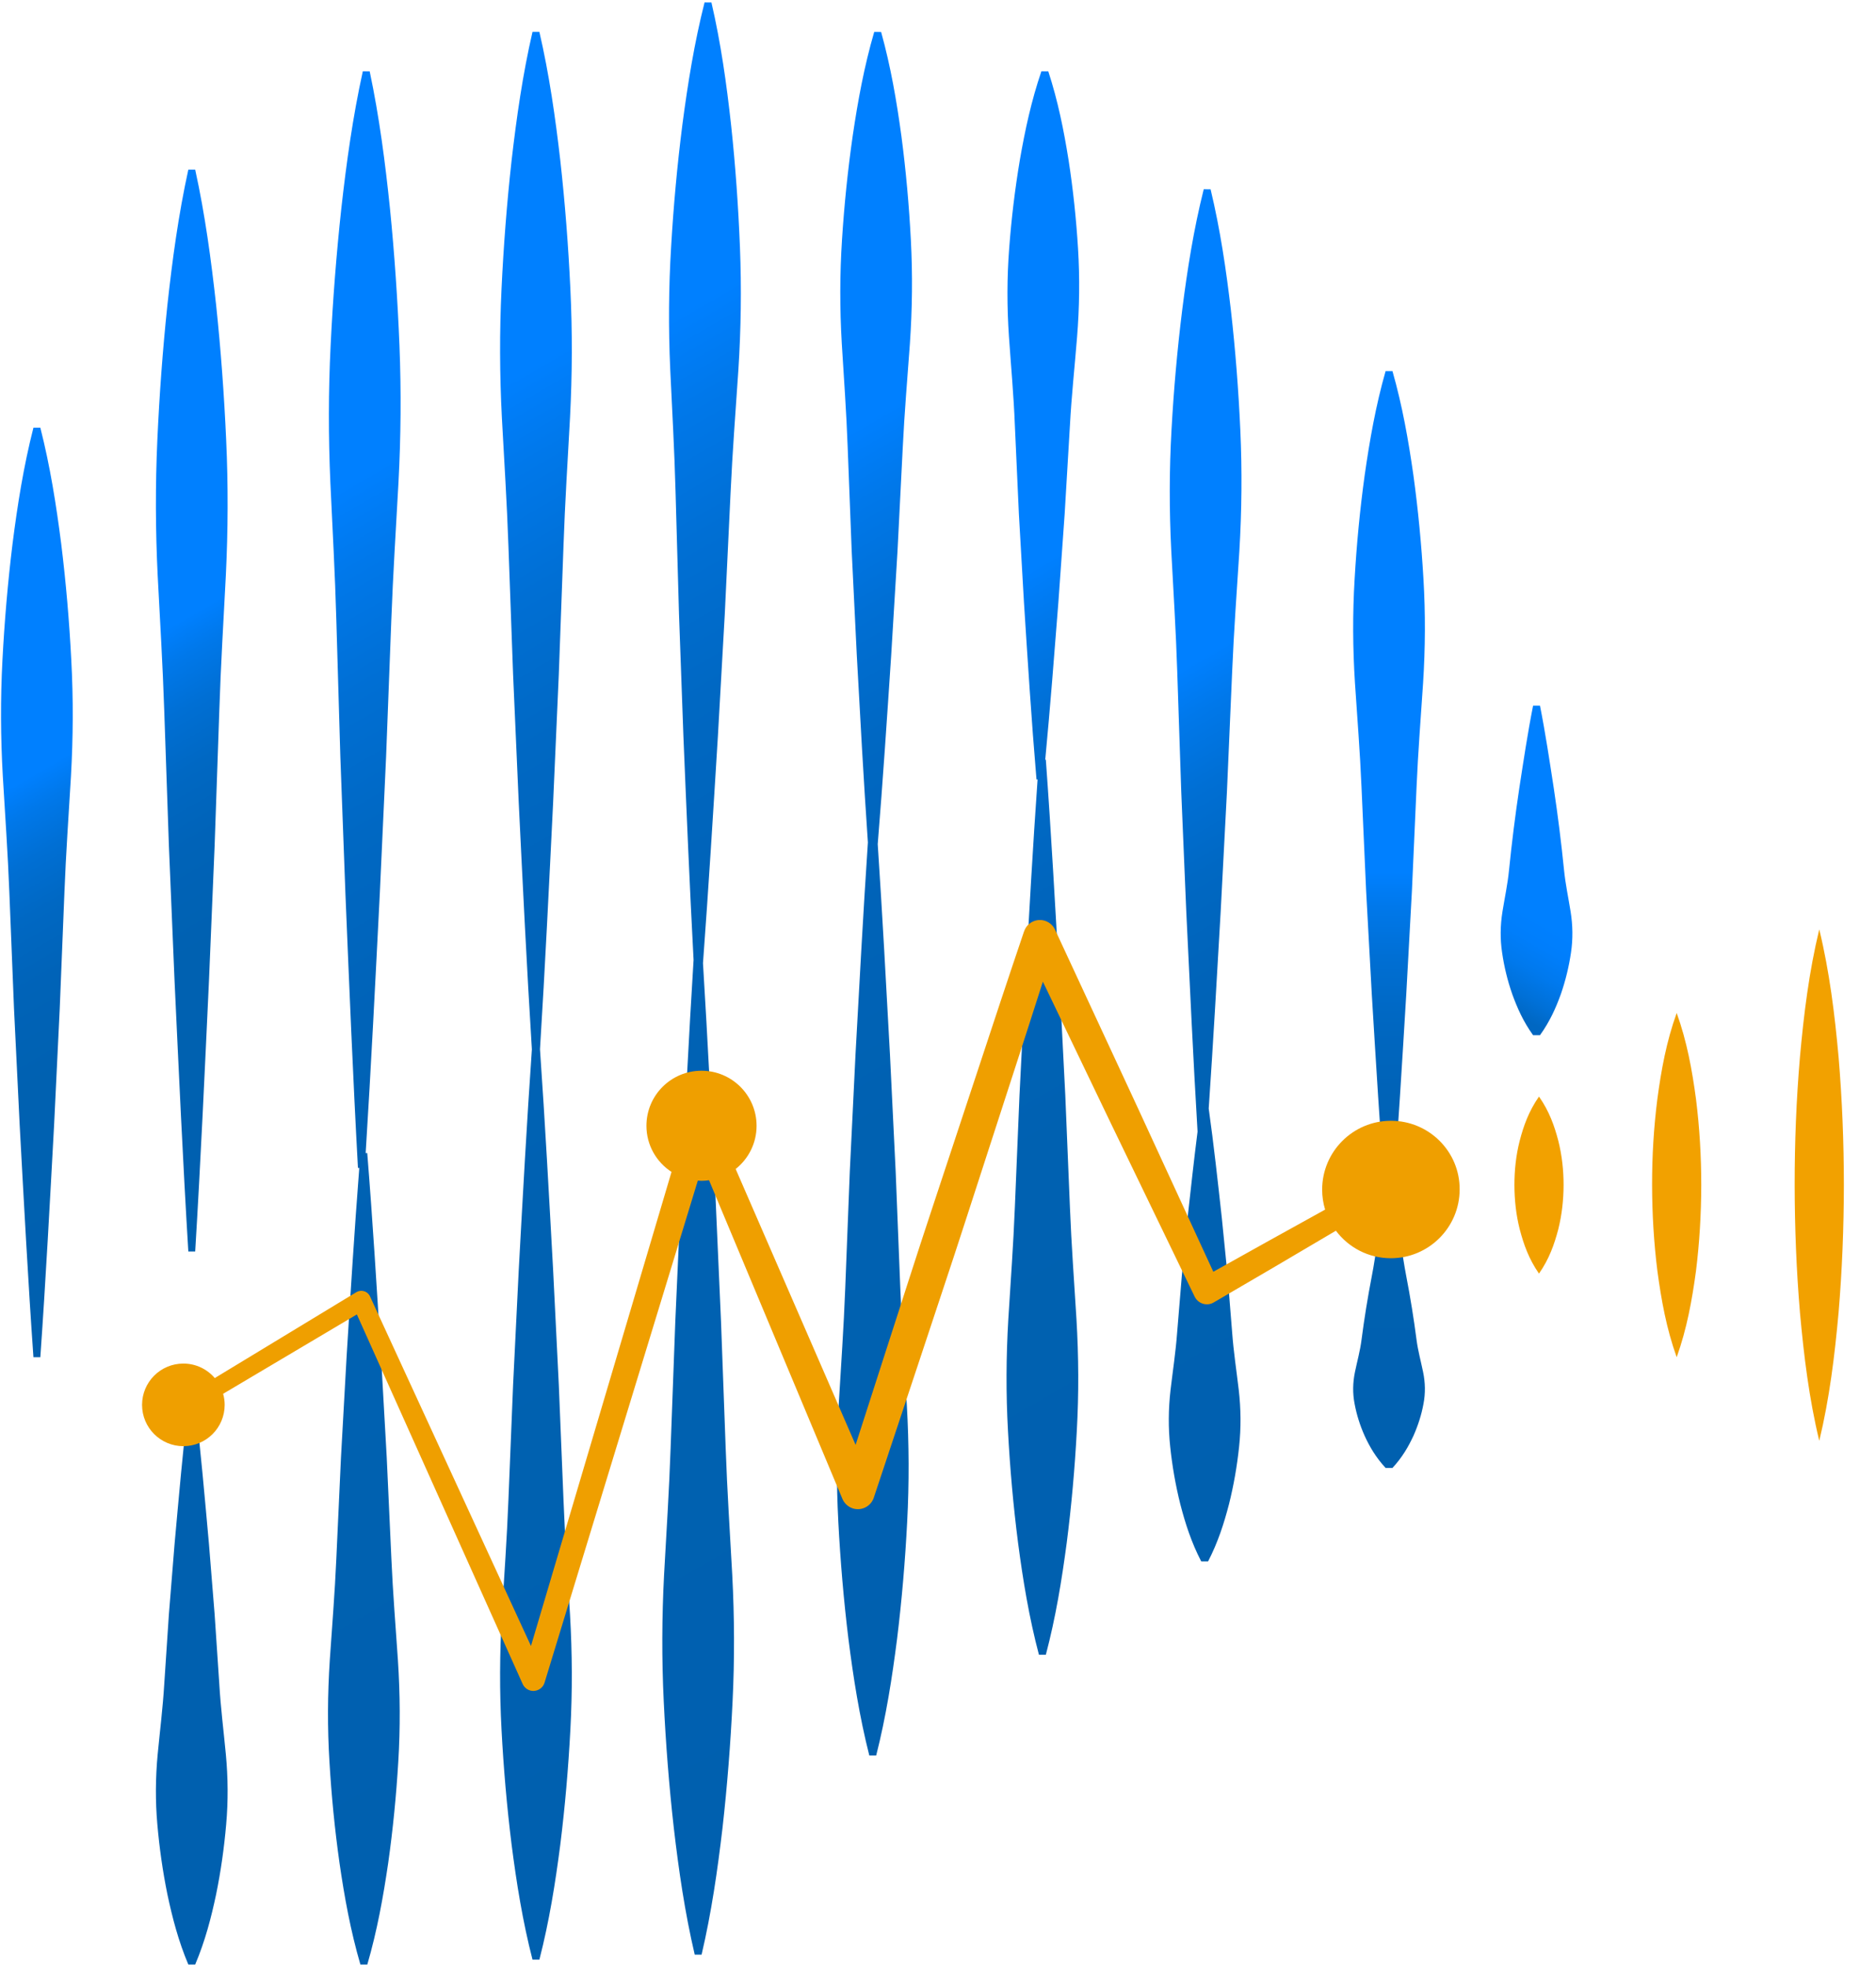 <svg width="62" height="65" viewBox="0 0 62 65" fill="none" xmlns="http://www.w3.org/2000/svg">
<path d="M6.224 64.919C5.897 64.147 5.697 63.375 5.533 62.603C5.376 61.831 5.267 61.059 5.2 60.287C5.132 59.516 5.138 58.744 5.211 57.972C5.285 57.2 5.382 56.428 5.428 55.656L5.582 53.341L5.769 51.025C5.909 49.481 6.043 47.937 6.224 46.394H6.451C6.632 47.937 6.767 49.481 6.906 51.025L7.093 53.341L7.248 55.656C7.293 56.428 7.391 57.2 7.464 57.972C7.537 58.744 7.543 59.516 7.475 60.287C7.408 61.059 7.3 61.831 7.142 62.603C6.979 63.375 6.778 64.147 6.451 64.919H6.224Z" fill="#0060AF"/>
<path d="M46.816 44.281C46.725 43.578 46.611 42.872 46.475 42.169C46.339 41.477 46.205 40.315 46.03 39.606C46.205 37.359 46.339 35.111 46.475 32.866L46.663 29.432L46.816 26C46.865 24.856 46.956 23.712 47.032 22.566C47.105 21.422 47.112 20.278 47.044 19.133C46.977 17.989 46.868 16.845 46.711 15.699C46.548 14.555 46.347 13.411 46.02 12.265H45.792C45.466 13.409 45.266 14.553 45.102 15.699C44.944 16.843 44.835 17.987 44.769 19.133C44.7 20.277 44.707 21.421 44.78 22.566C44.856 23.71 44.947 24.854 44.996 26L45.149 29.434L45.337 32.867C45.474 35.115 45.609 37.362 45.783 39.608C45.607 40.316 45.474 41.478 45.337 42.17C45.201 42.874 45.087 43.579 44.996 44.283C44.951 44.636 44.853 44.986 44.78 45.339C44.707 45.692 44.7 46.043 44.769 46.395C44.835 46.748 44.944 47.099 45.102 47.452C45.264 47.804 45.466 48.155 45.792 48.508H46.02C46.347 48.155 46.547 47.804 46.711 47.452C46.868 47.099 46.979 46.748 47.044 46.395C47.112 46.043 47.105 45.692 47.032 45.339C46.959 44.985 46.862 44.634 46.816 44.281Z" fill="url(#paint0_linear)"/>
<path d="M50.895 23.319C51.075 24.226 51.21 25.134 51.35 26.041C51.486 26.947 51.6 27.856 51.691 28.762C51.737 29.216 51.834 29.669 51.907 30.124C51.98 30.578 51.987 31.031 51.919 31.486C51.852 31.939 51.743 32.393 51.586 32.848C51.423 33.301 51.222 33.755 50.895 34.209H50.667C50.341 33.756 50.141 33.303 49.977 32.848C49.819 32.394 49.71 31.941 49.644 31.486C49.575 31.033 49.582 30.579 49.655 30.124C49.728 29.671 49.826 29.218 49.871 28.762C49.962 27.856 50.076 26.947 50.212 26.041C50.352 25.134 50.487 24.226 50.667 23.319H50.895Z" fill="url(#paint1_linear)"/>
<path d="M1.105 44.85C0.925 42.291 0.79 39.731 0.65 37.172L0.463 33.332L0.309 29.492C0.26 28.212 0.169 26.933 0.093 25.652C0.02 24.372 0.013 23.093 0.081 21.812C0.148 20.532 0.257 19.253 0.414 17.972C0.577 16.692 0.778 15.413 1.105 14.133H1.333C1.659 15.413 1.859 16.692 2.023 17.972C2.181 19.253 2.29 20.532 2.356 21.812C2.425 23.093 2.418 24.372 2.345 25.652C2.269 26.933 2.178 28.212 2.129 29.492L1.974 33.332L1.788 37.172C1.648 39.731 1.513 42.291 1.333 44.85H1.105Z" fill="url(#paint2_linear)"/>
<path d="M6.451 5.606C6.778 7.096 6.978 8.585 7.142 10.075C7.3 11.565 7.408 13.054 7.475 14.544C7.543 16.034 7.537 17.522 7.464 19.012C7.387 20.503 7.296 21.991 7.248 23.481L7.093 27.95L6.906 32.419C6.767 35.397 6.632 38.378 6.451 41.356H6.224C6.043 38.378 5.909 35.397 5.769 32.419L5.582 27.95L5.428 23.481C5.379 21.991 5.288 20.503 5.211 19.012C5.138 17.522 5.132 16.034 5.2 14.544C5.267 13.054 5.376 11.565 5.533 10.075C5.696 8.585 5.897 7.096 6.224 5.606H6.451Z" fill="url(#paint3_linear)"/>
<path d="M12.935 51.513L12.781 48.16L12.592 44.808C12.452 42.573 12.318 40.339 12.137 38.105H12.085C12.264 35.248 12.407 32.391 12.552 29.536L12.76 25.007L12.933 20.478C12.989 18.969 13.086 17.459 13.169 15.949C13.249 14.44 13.262 12.93 13.202 11.421C13.141 9.911 13.039 8.4 12.888 6.89C12.732 5.379 12.537 3.869 12.218 2.358L11.991 2.356C11.658 3.864 11.45 5.374 11.281 6.883C11.117 8.393 11 9.903 10.927 11.412C10.852 12.922 10.852 14.432 10.918 15.943C10.988 17.453 11.073 18.964 11.115 20.473L11.248 25.004L11.416 29.534C11.541 32.555 11.664 35.575 11.83 38.595H11.874C11.713 40.667 11.585 42.739 11.456 44.811L11.269 48.163L11.115 51.513C11.066 52.63 10.975 53.747 10.899 54.865C10.826 55.983 10.819 57.099 10.888 58.217C10.954 59.334 11.063 60.452 11.221 61.568C11.383 62.686 11.585 63.802 11.911 64.92H12.139C12.465 63.802 12.665 62.686 12.829 61.568C12.987 60.45 13.096 59.334 13.163 58.217C13.231 57.099 13.224 55.983 13.151 54.865C13.075 53.747 12.984 52.629 12.935 51.513Z" fill="url(#paint4_linear)"/>
<path d="M18.623 49.562L18.468 45.763L18.28 41.964C18.146 39.535 18.015 37.104 17.846 34.674C18.015 31.959 18.146 29.242 18.28 26.526L18.468 22.28L18.623 18.038C18.671 16.622 18.762 15.207 18.839 13.791C18.912 12.376 18.918 10.961 18.85 9.545C18.783 8.13 18.675 6.714 18.517 5.299C18.354 3.884 18.153 2.468 17.826 1.053H17.599C17.272 2.468 17.072 3.884 16.908 5.299C16.751 6.714 16.642 8.13 16.575 9.545C16.507 10.961 16.513 12.376 16.586 13.791C16.663 15.207 16.754 16.622 16.803 18.038L16.957 22.284L17.144 26.53C17.277 29.245 17.409 31.962 17.578 34.678C17.409 37.107 17.277 39.538 17.144 41.967L16.957 45.767L16.803 49.562C16.754 50.828 16.663 52.094 16.586 53.362C16.513 54.628 16.507 55.894 16.575 57.161C16.642 58.427 16.751 59.693 16.908 60.959C17.071 62.224 17.272 63.49 17.599 64.758H17.826C18.153 63.492 18.353 62.226 18.517 60.959C18.675 59.693 18.783 58.427 18.85 57.161C18.918 55.895 18.912 54.629 18.839 53.362C18.762 52.094 18.671 50.828 18.623 49.562Z" fill="url(#paint5_linear)"/>
<path d="M23.953 20.299L24.146 16.258C24.208 14.911 24.312 13.566 24.403 12.218C24.489 10.871 24.508 9.524 24.455 8.177C24.401 6.828 24.307 5.481 24.162 4.131C24.013 2.782 23.826 1.432 23.512 0.081L23.285 0.08C22.945 1.423 22.73 2.769 22.553 4.114C22.381 5.46 22.259 6.807 22.18 8.153C22.098 9.5 22.09 10.847 22.15 12.196C22.214 13.544 22.29 14.892 22.326 16.24L22.44 20.283L22.586 24.328C22.688 26.793 22.791 29.256 22.922 31.722C22.761 34.31 22.633 36.899 22.505 39.486L22.318 43.67L22.163 47.855C22.115 49.249 22.024 50.645 21.947 52.039C21.874 53.433 21.868 54.829 21.936 56.223C22.003 57.618 22.111 59.014 22.269 60.408C22.431 61.802 22.633 63.198 22.96 64.592H23.187C23.514 63.198 23.714 61.802 23.878 60.408C24.035 59.014 24.144 57.618 24.211 56.223C24.279 54.829 24.273 53.433 24.2 52.039C24.123 50.645 24.032 49.249 23.983 47.855L23.829 43.67L23.644 39.487C23.515 36.935 23.39 34.382 23.233 31.829C23.418 29.333 23.571 26.837 23.725 24.341L23.953 20.299Z" fill="url(#paint6_linear)"/>
<path d="M29.661 18.224L29.835 14.792C29.89 13.648 29.988 12.504 30.071 11.36C30.15 10.216 30.163 9.072 30.103 7.928C30.043 6.784 29.941 5.639 29.79 4.493C29.634 3.347 29.439 2.202 29.12 1.056L28.892 1.055C28.559 2.197 28.351 3.339 28.182 4.483C28.018 5.627 27.901 6.77 27.828 7.914C27.753 9.058 27.753 10.202 27.82 11.347C27.89 12.491 27.974 13.637 28.015 14.781L28.148 18.215L28.316 21.648C28.429 23.712 28.541 25.774 28.683 27.838C28.527 30.176 28.402 32.516 28.273 34.855L28.085 38.714L27.934 42.575C27.885 43.862 27.794 45.147 27.718 46.434C27.645 47.721 27.638 49.007 27.706 50.294C27.773 51.581 27.882 52.866 28.039 54.153C28.202 55.44 28.403 56.725 28.73 58.012H28.957C29.284 56.725 29.484 55.44 29.648 54.153C29.806 52.866 29.915 51.581 29.981 50.294C30.049 49.007 30.043 47.721 29.97 46.434C29.893 45.147 29.802 43.862 29.754 42.575L29.601 38.716L29.413 34.856C29.287 32.536 29.162 30.215 29.008 27.895C29.177 25.815 29.315 23.735 29.453 21.656L29.661 18.224Z" fill="url(#paint7_linear)"/>
<path d="M35.36 39.894L35.207 36.197L35.019 32.5C34.879 30.035 34.744 27.571 34.564 25.106H34.544C34.708 23.374 34.843 21.642 34.978 19.909L35.186 16.986L35.36 14.063C35.412 13.088 35.518 12.114 35.596 11.139C35.675 10.164 35.688 9.189 35.628 8.214C35.568 7.239 35.466 6.263 35.315 5.288C35.159 4.311 34.964 3.334 34.645 2.358L34.417 2.356C34.084 3.33 33.876 4.303 33.707 5.276C33.543 6.25 33.426 7.225 33.353 8.2C33.278 9.175 33.278 10.15 33.345 11.125C33.412 12.1 33.503 13.076 33.54 14.051L33.673 16.978L33.841 19.905C33.966 21.856 34.089 23.806 34.255 25.758H34.291C34.133 28.005 34.008 30.254 33.881 32.502L33.693 36.199L33.54 39.895C33.491 41.127 33.4 42.361 33.324 43.592C33.251 44.824 33.244 46.057 33.313 47.289C33.379 48.521 33.488 49.754 33.646 50.986C33.808 52.218 34.01 53.451 34.336 54.683H34.564C34.89 53.451 35.09 52.218 35.254 50.986C35.412 49.754 35.521 48.521 35.587 47.289C35.656 46.057 35.649 44.824 35.576 43.592C35.5 42.359 35.409 41.126 35.36 39.894Z" fill="url(#paint8_linear)"/>
<path d="M40.722 44.038L40.57 42.148L40.381 40.258C40.248 39.049 40.116 37.84 39.947 36.632C40.094 34.469 40.217 32.308 40.341 30.145L40.549 26.166L40.722 22.184C40.778 20.857 40.875 19.531 40.96 18.205C41.039 16.879 41.052 15.551 40.992 14.224C40.932 12.896 40.83 11.568 40.679 10.241C40.523 8.913 40.328 7.586 40.009 6.256L39.782 6.255C39.449 7.581 39.24 8.907 39.072 10.233C38.907 11.559 38.79 12.885 38.717 14.212C38.642 15.538 38.642 16.866 38.709 18.194C38.779 19.521 38.864 20.849 38.906 22.176L39.039 26.158L39.206 30.14C39.322 32.559 39.434 34.977 39.578 37.395C39.457 38.35 39.353 39.304 39.247 40.259L39.059 42.149L38.903 44.038C38.857 44.668 38.76 45.297 38.686 45.927C38.613 46.558 38.607 47.187 38.675 47.817C38.742 48.448 38.85 49.077 39.008 49.707C39.171 50.338 39.372 50.967 39.699 51.597H39.926C40.253 50.967 40.453 50.338 40.617 49.707C40.775 49.077 40.883 48.448 40.95 47.817C41.018 47.187 41.012 46.558 40.939 45.927C40.865 45.297 40.768 44.666 40.722 44.038Z" fill="url(#paint9_linear)"/>
<path d="M45.971 37.037C44.715 37.037 43.696 38.056 43.696 39.312C43.696 39.541 43.73 39.764 43.794 39.972C42.56 40.654 41.329 41.337 40.099 42.026L37.593 36.589L34.868 30.721C34.806 30.589 34.692 30.482 34.544 30.431C34.257 30.334 33.943 30.488 33.846 30.776L33.842 30.784C33.325 32.31 32.82 33.837 32.316 35.367L30.8 39.952C30.292 41.48 29.807 43.015 29.308 44.546L28.277 47.747L24.313 38.63C24.734 38.296 25.004 37.781 25.004 37.203C25.004 36.199 24.19 35.383 23.184 35.383C22.178 35.383 21.364 36.197 21.364 37.203C21.364 37.841 21.694 38.402 22.193 38.727L17.548 54.392L12.231 42.845L12.23 42.842C12.225 42.83 12.218 42.82 12.213 42.809C12.123 42.658 11.926 42.611 11.775 42.702L7.098 45.539C6.848 45.246 6.476 45.06 6.06 45.06C5.306 45.06 4.695 45.671 4.695 46.425C4.695 47.179 5.306 47.79 6.06 47.79C6.814 47.79 7.425 47.179 7.425 46.425C7.425 46.298 7.407 46.176 7.374 46.059L11.794 43.436L17.274 55.65C17.318 55.747 17.404 55.827 17.514 55.861C17.719 55.923 17.935 55.809 17.997 55.604L17.998 55.601L23.062 39.015C23.103 39.018 23.143 39.021 23.184 39.021C23.268 39.021 23.351 39.013 23.433 39.002L27.841 49.532C27.901 49.673 28.02 49.79 28.177 49.844C28.467 49.94 28.78 49.783 28.878 49.493L28.88 49.486L30.404 44.902C30.907 43.373 31.424 41.847 31.918 40.315L33.408 35.719C33.764 34.627 34.117 33.533 34.466 32.44L36.663 37.017L39.479 42.842L39.483 42.85C39.487 42.859 39.492 42.869 39.499 42.879C39.624 43.093 39.899 43.166 40.111 43.041C41.462 42.257 42.806 41.464 44.15 40.67C44.564 41.221 45.222 41.579 45.965 41.579C47.221 41.579 48.24 40.56 48.24 39.304C48.246 38.054 47.227 37.037 45.971 37.037Z" fill="#EF9F00"/>
<path d="M50.862 42.087C50.523 41.6 50.354 41.112 50.226 40.625C50.102 40.137 50.052 39.65 50.05 39.162C50.05 38.675 50.1 38.187 50.224 37.7C50.351 37.212 50.521 36.725 50.862 36.237C51.204 36.725 51.374 37.212 51.501 37.7C51.623 38.187 51.675 38.675 51.675 39.162C51.673 39.65 51.621 40.137 51.499 40.625C51.371 41.112 51.202 41.6 50.862 42.087Z" fill="#F2A100"/>
<path d="M55.413 44.85C55.073 43.903 54.904 42.954 54.776 42.006C54.657 41.059 54.602 40.11 54.6 39.163C54.598 38.215 54.654 37.266 54.774 36.319C54.901 35.371 55.071 34.422 55.413 33.475C55.754 34.422 55.924 35.371 56.051 36.319C56.17 37.266 56.225 38.215 56.225 39.163C56.223 40.11 56.168 41.059 56.05 42.006C55.921 42.954 55.752 43.903 55.413 44.85Z" fill="#F2A100"/>
<path d="M60.125 47.612C59.785 46.203 59.616 44.796 59.488 43.387C59.369 41.978 59.314 40.571 59.312 39.162C59.311 37.754 59.366 36.346 59.486 34.937C59.613 33.529 59.784 32.121 60.125 30.712C60.466 32.121 60.637 33.529 60.764 34.937C60.882 36.346 60.938 37.754 60.938 39.162C60.936 40.571 60.881 41.978 60.762 43.387C60.634 44.796 60.465 46.203 60.125 47.612Z" fill="#F2A100"/>
<defs>
<linearGradient id="paint0_linear" x1="45.906" y1="12.269" x2="45.906" y2="48.506" gradientUnits="userSpaceOnUse">
<stop offset="0.457" stop-color="#0080FF"/>
<stop offset="0.489" stop-color="#0078EA"/>
<stop offset="0.534" stop-color="#006FD4"/>
<stop offset="0.587" stop-color="#0068C3"/>
<stop offset="0.652" stop-color="#0063B8"/>
<stop offset="0.745" stop-color="#0061B1"/>
<stop offset="1" stop-color="#0060AF"/>
</linearGradient>
<linearGradient id="paint1_linear" x1="53.177" y1="24.636" x2="48.406" y2="32.9" gradientUnits="userSpaceOnUse">
<stop offset="0.642" stop-color="#0080FF"/>
<stop offset="0.721" stop-color="#007EFB"/>
<stop offset="0.809" stop-color="#0079ED"/>
<stop offset="0.899" stop-color="#0070D7"/>
<stop offset="0.967" stop-color="#0067C2"/>
</linearGradient>
<linearGradient id="paint2_linear" x1="-5.459" y1="17.927" x2="7.897" y2="41.06" gradientUnits="userSpaceOnUse">
<stop offset="0.371" stop-color="#0080FF"/>
<stop offset="0.408" stop-color="#0078EA"/>
<stop offset="0.46" stop-color="#006FD4"/>
<stop offset="0.521" stop-color="#0068C3"/>
<stop offset="0.597" stop-color="#0063B8"/>
<stop offset="0.704" stop-color="#0061B1"/>
<stop offset="1" stop-color="#0060AF"/>
</linearGradient>
<linearGradient id="paint3_linear" x1="-1.431" y1="10.026" x2="14.106" y2="36.937" gradientUnits="userSpaceOnUse">
<stop offset="0.411" stop-color="#0080FF"/>
<stop offset="0.446" stop-color="#0078EA"/>
<stop offset="0.495" stop-color="#006FD4"/>
<stop offset="0.552" stop-color="#0068C3"/>
<stop offset="0.623" stop-color="#0063B8"/>
<stop offset="0.723" stop-color="#0061B1"/>
<stop offset="1" stop-color="#0060AF"/>
</linearGradient>
<linearGradient id="paint4_linear" x1="-1.498" y1="10.145" x2="25.629" y2="57.13" gradientUnits="userSpaceOnUse">
<stop offset="0.213" stop-color="#0080FF"/>
<stop offset="0.26" stop-color="#0078EA"/>
<stop offset="0.325" stop-color="#006FD4"/>
<stop offset="0.402" stop-color="#0068C3"/>
<stop offset="0.497" stop-color="#0063B8"/>
<stop offset="0.63" stop-color="#0061B1"/>
<stop offset="1" stop-color="#0060AF"/>
</linearGradient>
<linearGradient id="paint5_linear" x1="3.893" y1="8.969" x2="31.532" y2="56.843" gradientUnits="userSpaceOnUse">
<stop offset="0.173" stop-color="#0080FF"/>
<stop offset="0.222" stop-color="#0078EA"/>
<stop offset="0.29" stop-color="#006FD4"/>
<stop offset="0.371" stop-color="#0068C3"/>
<stop offset="0.471" stop-color="#0063B8"/>
<stop offset="0.611" stop-color="#0061B1"/>
<stop offset="1" stop-color="#0060AF"/>
</linearGradient>
<linearGradient id="paint6_linear" x1="9.282" y1="8.166" x2="37.192" y2="56.509" gradientUnits="userSpaceOnUse">
<stop offset="0.152" stop-color="#0080FF"/>
<stop offset="0.202" stop-color="#0078EA"/>
<stop offset="0.273" stop-color="#006FD4"/>
<stop offset="0.355" stop-color="#0068C3"/>
<stop offset="0.458" stop-color="#0063B8"/>
<stop offset="0.601" stop-color="#0061B1"/>
<stop offset="1" stop-color="#0060AF"/>
</linearGradient>
<linearGradient id="paint7_linear" x1="16.585" y1="8.161" x2="41.264" y2="50.907" gradientUnits="userSpaceOnUse">
<stop offset="0.223" stop-color="#0080FF"/>
<stop offset="0.269" stop-color="#0078EA"/>
<stop offset="0.334" stop-color="#006FD4"/>
<stop offset="0.409" stop-color="#0068C3"/>
<stop offset="0.503" stop-color="#0063B8"/>
<stop offset="0.635" stop-color="#0061B1"/>
<stop offset="1" stop-color="#0060AF"/>
</linearGradient>
<linearGradient id="paint8_linear" x1="23.143" y1="8.865" x2="45.837" y2="48.172" gradientUnits="userSpaceOnUse">
<stop offset="0.31" stop-color="#0080FF"/>
<stop offset="0.35" stop-color="#0078EA"/>
<stop offset="0.407" stop-color="#006FD4"/>
<stop offset="0.475" stop-color="#0068C3"/>
<stop offset="0.558" stop-color="#0063B8"/>
<stop offset="0.675" stop-color="#0061B1"/>
<stop offset="1" stop-color="#0060AF"/>
</linearGradient>
<linearGradient id="paint9_linear" x1="30.019" y1="11.891" x2="49.687" y2="45.958" gradientUnits="userSpaceOnUse">
<stop offset="0.34" stop-color="#0080FF"/>
<stop offset="0.379" stop-color="#0078EA"/>
<stop offset="0.434" stop-color="#006FD4"/>
<stop offset="0.498" stop-color="#0068C3"/>
<stop offset="0.578" stop-color="#0063B8"/>
<stop offset="0.69" stop-color="#0061B1"/>
<stop offset="1" stop-color="#0060AF"/>
</linearGradient>
</defs>
</svg>
